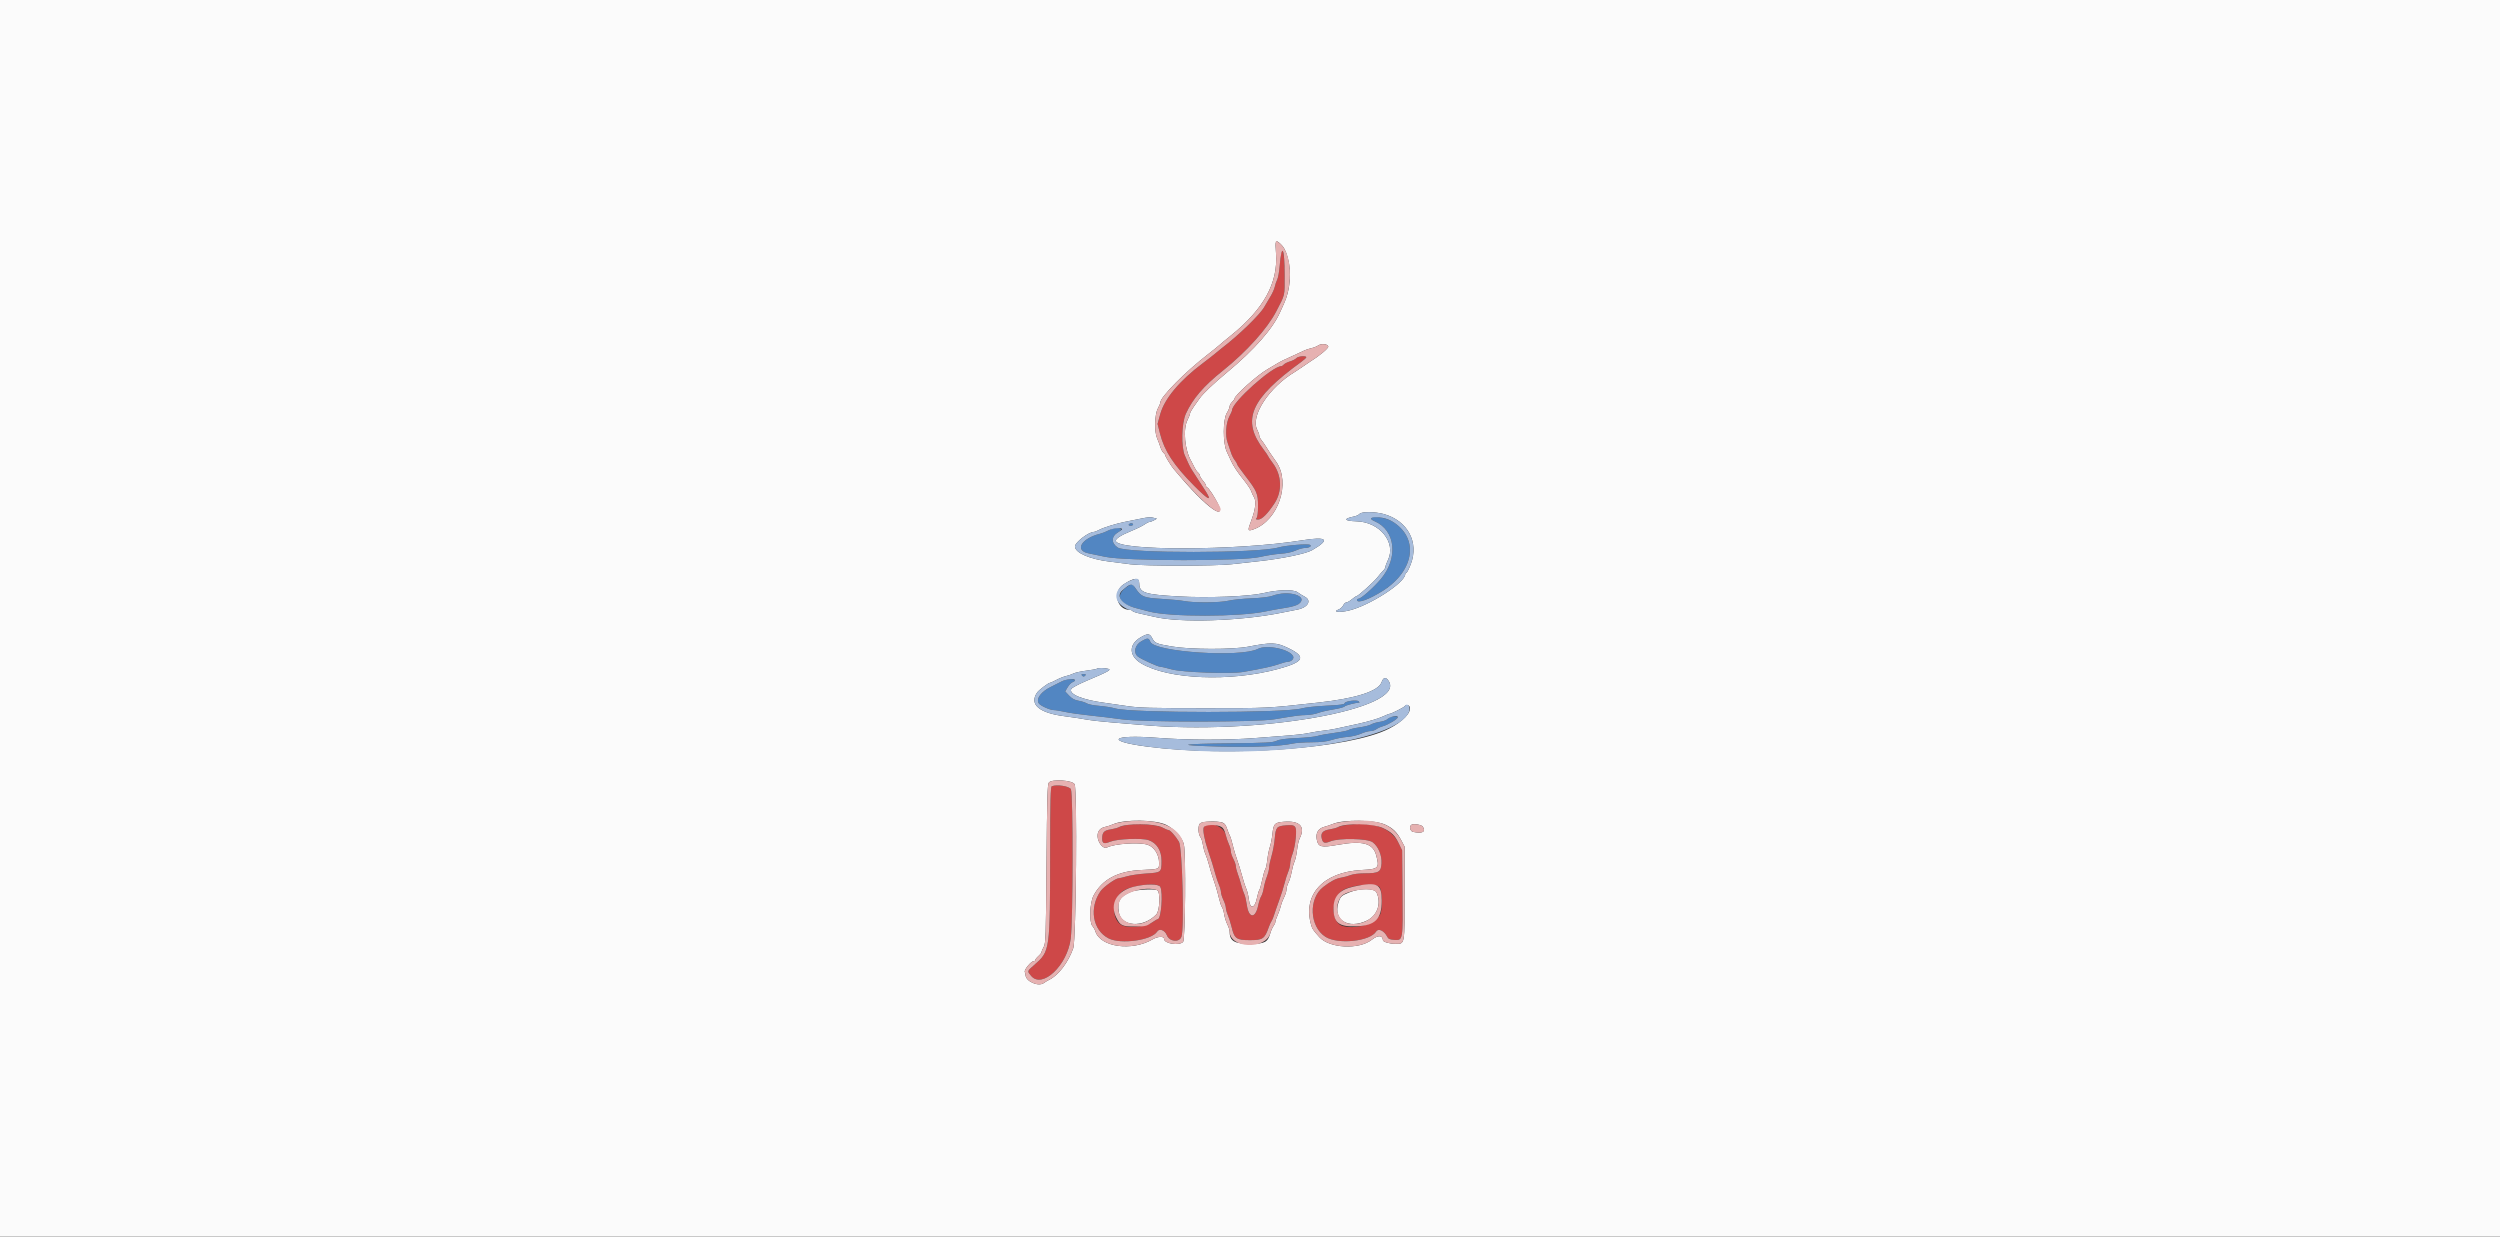<svg id="svg" version="1.1" xmlns="http://www.w3.org/2000/svg" xmlns:xlink="http://www.w3.org/1999/xlink" width="400" height="197.849" viewBox="0, 0, 400,197.849"><rect x="0" y="0" width="400" height="197.849" fill="#333333" stroke="none"/><g id="svgg"><path id="path0" d="M0.000 98.961 L 0.000 197.922 200.000 197.922 L 400.000 197.922 400.000 98.961 L 400.000 0.000 200.000 0.000 L 0.000 0.000 0.000 98.961 M206.027 41.175 C 206.693 43.445,206.456 46.395,205.430 48.590 C 205.227 49.025,204.964 49.604,204.846 49.876 C 203.681 52.558,200.722 55.929,196.331 59.574 C 194.078 61.445,192.501 62.948,191.911 63.786 C 191.740 64.028,191.331 64.607,191.001 65.074 C 190.671 65.540,190.401 66.034,190.401 66.170 C 190.401 66.306,190.223 66.767,190.005 67.194 C 189.245 68.685,189.560 72.056,190.626 73.825 C 190.724 73.988,190.931 74.396,191.086 74.731 C 191.241 75.066,191.506 75.456,191.676 75.597 C 191.845 75.737,191.984 75.961,191.984 76.094 C 191.984 76.227,192.207 76.595,192.479 76.911 C 192.751 77.228,192.973 77.598,192.974 77.734 C 192.974 77.870,193.048 77.981,193.138 77.981 C 193.229 77.981,193.573 78.404,193.904 78.921 C 197.077 83.887,193.955 82.264,188.862 76.299 C 188.397 75.755,187.908 75.179,187.774 75.019 C 187.366 74.532,186.442 73.030,186.442 72.853 C 186.442 72.761,186.313 72.579,186.156 72.448 C 185.998 72.317,185.768 71.883,185.644 71.483 C 185.520 71.084,185.290 70.470,185.132 70.119 C 184.674 69.100,184.738 66.329,185.242 65.390 C 185.467 64.971,185.651 64.523,185.651 64.395 C 185.651 63.522,189.721 59.418,193.370 56.612 C 194.077 56.068,194.834 55.458,195.052 55.257 C 195.270 55.055,196.116 54.353,196.932 53.696 C 202.213 49.447,204.514 45.253,204.159 40.529 C 203.999 38.417,204.074 38.274,204.921 39.061 C 205.421 39.526,205.700 40.060,206.027 41.175 M212.527 55.443 C 212.579 55.720,211.097 56.951,209.579 57.892 C 209.404 58.001,208.878 58.357,208.412 58.684 C 207.945 59.010,207.405 59.371,207.212 59.486 C 203.042 61.955,200.005 66.621,201.163 68.778 C 201.338 69.104,201.483 69.514,201.483 69.688 C 201.484 69.862,201.640 70.189,201.831 70.415 C 202.021 70.642,202.355 71.120,202.573 71.478 C 202.983 72.151,203.123 72.361,204.208 73.915 C 206.547 77.268,204.538 83.257,200.595 84.683 C 199.605 85.041,199.576 84.938,200.202 83.285 C 200.881 81.490,201.033 80.169,200.632 79.535 C 200.470 79.279,200.272 78.849,200.191 78.580 C 200.110 78.310,199.576 77.509,199.004 76.799 C 197.952 75.492,197.316 74.529,196.911 73.627 C 196.789 73.355,196.502 72.731,196.272 72.241 C 195.642 70.896,195.654 67.113,196.291 66.083 C 196.535 65.689,196.734 65.221,196.734 65.043 C 196.734 64.866,196.912 64.542,197.130 64.325 C 197.348 64.107,197.527 63.862,197.529 63.780 C 197.539 63.265,201.184 60.010,202.778 59.093 C 203.101 58.907,203.721 58.541,204.156 58.278 C 205.017 57.759,205.379 57.580,207.026 56.852 C 207.625 56.588,208.337 56.256,208.610 56.115 C 208.882 55.975,209.416 55.793,209.797 55.713 C 210.178 55.632,210.668 55.440,210.886 55.287 C 211.404 54.922,212.447 55.022,212.527 55.443 M221.444 82.257 C 225.232 83.333,227.067 86.754,225.731 90.250 C 225.439 91.013,225.119 91.638,225.020 91.638 C 224.920 91.638,224.839 91.738,224.839 91.861 C 224.839 93.219,219.132 96.901,215.802 97.691 C 214.303 98.047,213.125 97.918,214.184 97.514 C 214.474 97.404,214.806 97.105,214.922 96.851 C 215.038 96.596,215.261 96.388,215.418 96.388 C 215.576 96.388,215.969 96.165,216.292 95.893 C 216.616 95.621,216.943 95.398,217.020 95.398 C 217.279 95.398,219.809 93.127,220.396 92.367 C 220.717 91.952,221.136 91.464,221.326 91.284 C 221.517 91.104,221.672 90.838,221.672 90.694 C 221.672 90.549,221.851 90.062,222.068 89.612 C 223.420 86.813,220.772 83.520,217.082 83.413 C 215.036 83.353,214.845 82.999,216.661 82.634 C 217.008 82.565,217.397 82.380,217.527 82.224 C 217.851 81.833,220.015 81.852,221.444 82.257 M184.636 82.862 L 185.106 82.988 184.636 83.249 C 184.378 83.392,184.051 83.512,183.911 83.516 C 183.770 83.520,183.414 83.700,183.119 83.917 C 182.824 84.134,181.846 84.612,180.945 84.980 C 179.384 85.617,178.525 86.163,178.525 86.518 C 178.525 88.172,197.963 88.131,208.313 86.455 C 212.382 85.796,212.909 86.315,209.917 88.037 C 208.957 88.589,205.135 89.386,201.583 89.775 C 200.168 89.930,198.120 90.158,197.031 90.282 C 194.478 90.573,183.095 90.578,180.901 90.290 C 179.975 90.169,178.461 89.975,177.536 89.860 C 174.321 89.459,171.994 88.438,171.994 87.428 C 171.994 86.785,174.178 85.110,175.023 85.105 C 175.153 85.104,175.527 84.959,175.854 84.781 C 176.538 84.409,178.572 83.777,180.010 83.490 C 180.554 83.382,181.578 83.175,182.286 83.031 C 183.841 82.716,184.035 82.702,184.636 82.862 M182.283 93.383 C 182.293 94.835,183.166 95.122,188.517 95.425 C 193.280 95.696,199.932 95.436,202.177 94.892 C 204.388 94.356,206.960 94.285,207.580 94.743 C 207.874 94.961,208.404 95.289,208.758 95.472 C 209.923 96.074,209.270 97.212,207.572 97.537 C 207.000 97.647,205.863 97.873,205.047 98.039 C 198.458 99.379,188.794 99.687,184.685 98.688 C 184.073 98.539,183.062 98.311,182.438 98.181 C 181.814 98.051,181.252 97.861,181.189 97.760 C 181.126 97.658,180.920 97.575,180.730 97.575 C 178.689 97.575,177.991 94.681,179.750 93.517 C 181.476 92.375,182.276 92.333,182.283 93.383 M184.374 102.146 C 184.769 102.910,185.018 103.012,187.531 103.440 C 190.445 103.935,197.211 103.951,199.708 103.468 C 203.450 102.744,204.193 102.768,206.086 103.676 C 209.044 105.095,208.678 105.897,204.559 107.022 C 196.849 109.128,186.865 108.719,182.563 106.120 C 180.599 104.934,180.572 103.089,182.504 101.973 C 183.664 101.303,183.952 101.330,184.374 102.146 M177.321 107.011 C 177.882 107.161,177.379 107.437,173.722 108.985 C 172.550 109.481,171.507 110.044,171.404 110.235 C 170.967 111.051,173.143 111.965,176.645 112.436 C 177.407 112.539,179.055 112.777,180.307 112.966 C 182.241 113.259,184.097 113.310,192.677 113.310 C 203.046 113.310,202.588 113.333,210.886 112.417 C 216.957 111.747,220.527 110.604,221.048 109.164 C 221.346 108.339,221.734 108.267,222.184 108.955 C 225.143 113.469,200.950 117.730,182.385 115.964 C 181.296 115.860,179.248 115.688,177.833 115.582 C 176.418 115.475,174.547 115.260,173.676 115.104 C 172.806 114.948,171.326 114.724,170.389 114.606 C 166.240 114.084,164.625 112.695,165.951 110.788 C 166.215 110.408,167.746 109.253,167.986 109.253 C 168.069 109.253,168.538 109.041,169.027 108.782 C 169.516 108.524,170.206 108.249,170.561 108.172 C 170.916 108.096,171.450 107.912,171.749 107.763 C 172.047 107.615,172.988 107.407,173.841 107.302 C 174.693 107.196,175.443 107.058,175.506 106.994 C 175.660 106.840,176.720 106.850,177.321 107.011 M225.546 113.078 C 225.885 113.961,224.490 115.441,222.234 116.592 C 215.992 119.777,196.734 121.192,183.442 119.442 C 176.702 118.555,177.927 117.486,185.046 118.043 C 190.070 118.437,196.375 118.448,201.027 118.073 C 202.966 117.916,205.398 117.729,206.432 117.657 C 207.467 117.585,208.847 117.410,209.500 117.267 C 210.153 117.125,211.222 116.952,211.875 116.884 C 212.927 116.774,213.828 116.596,217.318 115.808 C 219.095 115.408,220.601 114.954,221.389 114.581 C 221.831 114.372,222.268 114.201,222.358 114.201 C 222.619 114.201,224.637 113.180,224.756 112.988 C 224.919 112.724,225.433 112.783,225.546 113.078 M171.940 125.482 C 172.382 126.345,172.183 150.403,171.723 151.707 C 170.922 153.979,169.379 156.014,167.895 156.757 C 167.591 156.909,167.209 157.137,167.046 157.264 C 166.170 157.943,164.077 157.025,164.077 155.962 C 164.077 155.871,164.027 155.666,163.965 155.505 C 163.835 155.165,164.973 153.785,165.384 153.785 C 165.536 153.785,165.661 153.696,165.661 153.586 C 165.661 153.476,165.883 153.193,166.155 152.957 C 166.428 152.720,166.651 152.431,166.651 152.315 C 166.652 152.198,166.808 151.836,166.998 151.509 C 167.313 150.966,167.351 149.826,167.442 138.229 C 167.524 127.745,167.589 125.485,167.818 125.209 C 168.313 124.613,171.607 124.832,171.940 125.482 M186.633 131.995 C 187.919 132.649,189.178 134.055,189.423 135.113 C 189.764 136.582,189.654 150.348,189.298 150.703 C 188.635 151.367,186.244 150.982,186.244 150.212 C 186.244 149.766,185.257 149.809,184.429 150.292 C 181.067 152.253,176.028 151.539,175.252 148.992 C 175.176 148.744,174.969 148.375,174.791 148.173 C 174.242 147.549,174.359 144.434,174.974 143.280 C 176.357 140.688,178.863 139.361,182.682 139.198 C 185.478 139.078,185.453 139.089,185.453 138.072 C 185.453 136.745,184.677 135.513,183.623 135.163 C 182.256 134.710,178.313 134.980,177.089 135.610 C 176.607 135.859,175.821 135.043,175.647 134.113 C 175.472 133.184,175.912 132.489,176.787 132.313 C 177.144 132.241,177.746 132.042,178.124 131.870 C 179.905 131.061,184.942 131.134,186.633 131.995 M221.617 131.936 C 222.888 132.526,223.504 133.127,224.202 134.453 L 224.740 135.477 224.740 142.919 C 224.740 151.355,224.803 151.014,223.241 151.014 C 222.348 151.014,221.285 150.703,221.270 150.438 C 221.226 149.619,220.481 149.585,219.495 150.356 C 217.419 151.981,212.705 151.740,211.084 149.926 C 210.071 148.793,209.967 148.639,209.781 147.988 C 208.387 143.128,211.700 139.533,217.879 139.200 C 220.596 139.053,220.744 138.901,220.185 136.828 C 219.667 134.908,218.017 134.463,214.054 135.172 C 211.367 135.653,210.908 135.536,210.678 134.308 C 210.486 133.283,210.921 132.553,211.877 132.297 C 212.311 132.181,212.934 131.970,213.261 131.829 C 214.941 131.103,219.963 131.167,221.617 131.936 M195.547 131.596 C 195.909 131.695,196.121 131.969,196.338 132.618 C 196.502 133.105,196.701 133.603,196.780 133.724 C 196.860 133.845,197.055 134.467,197.214 135.107 C 197.472 136.147,197.670 136.792,198.361 138.842 C 198.472 139.169,198.691 139.926,198.848 140.524 C 199.006 141.123,199.261 141.889,199.414 142.225 C 199.567 142.562,199.750 143.327,199.820 143.925 C 200.007 145.514,200.757 145.393,201.100 143.719 C 201.226 143.105,201.404 142.511,201.494 142.399 C 201.585 142.286,201.795 141.542,201.961 140.744 C 202.128 139.946,202.346 139.192,202.446 139.068 C 202.546 138.944,202.692 138.263,202.771 137.556 C 202.849 136.848,203.036 135.913,203.185 135.477 C 203.335 135.042,203.516 134.129,203.587 133.449 C 203.762 131.770,203.925 131.598,205.455 131.478 C 207.971 131.281,208.898 132.266,207.954 134.131 C 207.799 134.436,207.610 135.265,207.533 135.972 C 207.455 136.680,207.270 137.526,207.121 137.853 C 206.972 138.179,206.763 138.936,206.656 139.535 C 206.550 140.134,206.323 140.891,206.152 141.217 C 205.981 141.544,205.841 142.037,205.840 142.313 C 205.839 142.590,205.666 143.155,205.454 143.570 C 205.243 143.984,205.010 144.604,204.937 144.948 C 204.864 145.291,204.636 145.945,204.431 146.402 C 204.225 146.858,204.057 147.354,204.057 147.502 C 204.057 147.650,203.925 147.945,203.764 148.156 C 203.602 148.367,203.373 148.885,203.255 149.305 C 202.847 150.759,202.377 151.014,200.117 151.014 C 197.455 151.014,196.734 150.585,196.734 148.998 C 196.734 148.792,196.569 148.293,196.366 147.889 C 196.164 147.485,195.937 146.759,195.863 146.274 C 195.788 145.790,195.631 145.277,195.513 145.136 C 195.396 144.994,195.184 144.366,195.042 143.740 C 194.901 143.115,194.635 142.157,194.452 141.613 C 194.269 141.069,194.030 140.356,193.920 140.030 C 193.809 139.703,193.590 138.946,193.433 138.347 C 193.275 137.749,193.022 136.986,192.870 136.652 C 192.718 136.319,192.534 135.651,192.460 135.168 C 192.386 134.685,192.234 134.174,192.122 134.032 C 191.660 133.448,191.621 132.014,192.058 131.707 C 192.488 131.406,194.612 131.338,195.547 131.596 M227.645 132.254 C 228.193 133.097,227.573 133.429,226.076 133.095 C 225.584 132.985,225.438 132.132,225.878 131.938 C 226.275 131.763,227.464 131.976,227.645 132.254 M181.000 142.675 C 179.200 143.420,178.740 144.168,179.003 145.921 C 179.356 148.278,182.907 148.510,185.007 146.314 C 185.582 145.713,185.687 142.636,185.140 142.426 C 184.508 142.184,181.790 142.347,181.000 142.675 M215.851 142.796 C 214.575 143.321,214.456 143.439,214.125 144.513 C 213.293 147.215,215.731 148.706,218.687 147.303 C 220.369 146.505,221.050 144.554,220.255 142.810 C 219.927 142.089,217.589 142.082,215.851 142.796 " stroke="none" fill="#fbfbfb" fill-rule="evenodd"></path><path id="path1" d="M219.416 82.898 C 219.337 83.025,219.552 83.231,219.933 83.395 C 223.292 84.839,223.775 89.255,220.943 92.638 C 219.797 94.006,217.772 95.794,217.368 95.794 C 217.232 95.794,217.120 95.883,217.120 95.992 C 217.120 96.615,219.062 95.924,221.271 94.517 C 226.398 91.249,227.073 85.966,222.690 83.394 C 221.740 82.836,219.649 82.520,219.416 82.898 M180.604 83.919 C 180.536 84.028,180.665 84.117,180.889 84.117 C 181.113 84.117,181.296 84.028,181.296 83.919 C 181.296 83.810,181.168 83.721,181.011 83.721 C 180.854 83.721,180.671 83.810,180.604 83.919 M177.335 84.878 C 176.956 85.079,176.378 85.309,176.051 85.389 C 172.991 86.138,171.855 88.110,174.230 88.549 C 174.470 88.593,175.646 88.839,176.843 89.094 C 180.063 89.782,198.703 89.801,201.583 89.119 C 202.563 88.887,204.043 88.654,204.871 88.601 C 205.796 88.543,206.729 88.346,207.285 88.093 C 207.784 87.865,208.442 87.678,208.747 87.676 C 209.461 87.672,209.940 87.395,209.598 87.184 C 209.249 86.968,205.719 87.257,204.532 87.598 C 201.230 88.547,180.286 88.558,178.842 87.612 C 177.750 86.896,177.784 85.793,178.918 85.148 C 180.130 84.458,178.615 84.200,177.335 84.878 M180.505 93.764 C 178.357 95.168,178.864 96.562,181.791 97.307 C 182.335 97.445,183.271 97.690,183.869 97.850 C 187.152 98.731,198.330 98.719,202.474 97.831 C 203.290 97.656,204.706 97.401,205.620 97.264 C 206.611 97.116,207.484 96.865,207.785 96.641 C 209.480 95.375,206.176 94.350,203.567 95.333 C 203.093 95.511,201.755 95.671,200.202 95.736 C 198.785 95.794,197.139 95.965,196.544 96.115 C 195.294 96.431,191.012 96.465,189.510 96.171 C 188.966 96.064,187.339 95.907,185.895 95.823 C 183.003 95.653,182.617 95.502,181.730 94.193 C 181.175 93.374,181.128 93.357,180.505 93.764 M182.631 102.594 C 181.580 103.193,181.292 104.430,182.058 105.048 C 182.554 105.447,185.258 106.680,185.639 106.680 C 185.824 106.680,186.636 106.868,187.445 107.097 C 189.138 107.577,196.908 107.859,198.911 107.512 C 201.881 106.999,203.660 106.611,204.619 106.267 C 205.200 106.059,205.829 105.888,206.016 105.888 C 206.564 105.888,207.063 105.423,206.919 105.048 C 206.477 103.897,202.695 103.081,201.254 103.827 C 198.534 105.233,184.733 104.328,184.058 102.698 C 183.783 102.034,183.633 102.023,182.631 102.594 M173.142 108.105 C 173.327 108.290,173.432 108.290,173.617 108.105 C 173.802 107.920,173.749 107.867,173.380 107.867 C 173.010 107.867,172.957 107.920,173.142 108.105 M169.817 109.053 C 169.436 109.260,168.723 109.620,168.234 109.853 C 166.594 110.633,165.717 111.797,166.208 112.541 C 166.452 112.913,167.987 113.607,168.572 113.611 C 168.876 113.614,169.703 113.748,170.411 113.909 C 171.118 114.071,172.944 114.331,174.468 114.487 C 175.992 114.644,178.263 114.918,179.515 115.097 C 182.805 115.567,201.057 115.566,203.859 115.095 C 207.397 114.502,207.918 114.432,209.005 114.407 C 209.604 114.393,210.450 114.245,210.886 114.078 C 211.321 113.912,212.424 113.656,213.337 113.511 C 214.250 113.365,215.056 113.150,215.129 113.033 C 215.232 112.865,216.944 112.420,217.484 112.420 C 217.545 112.420,217.501 112.326,217.387 112.211 C 217.098 111.922,215.141 112.195,215.141 112.523 C 215.141 112.708,214.374 112.810,212.222 112.911 C 210.616 112.986,208.857 113.177,208.313 113.336 C 205.668 114.107,181.050 114.114,178.427 113.345 C 177.882 113.185,176.731 113.001,175.868 112.935 C 175.004 112.869,174.112 112.692,173.884 112.543 C 173.656 112.394,173.071 112.204,172.584 112.122 C 171.949 112.015,171.517 111.782,171.063 111.301 L 170.429 110.630 170.830 109.950 C 171.051 109.576,171.403 109.216,171.613 109.149 C 172.253 108.946,172.038 108.659,171.252 108.668 C 170.844 108.673,170.198 108.846,169.817 109.053 M222.468 114.743 C 222.306 114.806,222.060 114.972,221.921 115.112 C 221.782 115.251,221.246 115.428,220.730 115.505 C 220.214 115.582,219.611 115.763,219.390 115.907 C 219.168 116.051,218.329 116.263,217.525 116.377 C 216.720 116.491,215.952 116.675,215.818 116.787 C 215.684 116.898,214.653 117.110,213.527 117.257 C 212.401 117.404,211.168 117.627,210.787 117.752 C 210.406 117.877,208.936 118.029,207.521 118.090 C 205.721 118.167,204.740 118.299,204.255 118.530 C 203.662 118.812,202.613 118.870,196.936 118.929 C 188.669 119.015,187.783 119.250,194.989 119.445 C 200.406 119.591,204.884 119.412,206.828 118.972 C 207.318 118.861,208.679 118.766,209.853 118.762 C 211.391 118.756,212.303 118.649,213.119 118.380 C 213.741 118.176,214.830 117.965,215.539 117.912 C 216.247 117.860,217.245 117.627,217.755 117.394 C 218.265 117.162,218.937 116.972,219.249 116.972 C 219.560 116.972,219.988 116.840,220.200 116.678 C 220.411 116.517,220.913 116.292,221.316 116.178 C 222.115 115.954,223.652 115.020,223.652 114.759 C 223.652 114.577,222.917 114.567,222.468 114.743 " stroke="none" fill="#5286c2" fill-rule="evenodd"></path><path id="path2" d="M204.973 40.577 C 204.916 40.847,204.810 41.781,204.739 42.652 C 204.667 43.523,204.496 44.458,204.357 44.730 C 204.218 45.002,204.040 45.527,203.961 45.895 C 203.881 46.264,203.562 46.977,203.250 47.479 C 202.939 47.981,202.512 48.706,202.301 49.090 C 201.621 50.327,198.141 53.698,195.400 55.775 C 195.156 55.960,194.738 56.303,194.470 56.538 C 194.202 56.773,193.289 57.485,192.442 58.121 C 188.733 60.905,186.312 63.804,185.636 66.271 L 185.210 67.823 185.607 69.389 C 186.305 72.146,187.778 74.402,191.023 77.684 C 193.502 80.192,194.095 80.368,192.624 78.158 C 192.436 77.874,191.969 77.157,191.588 76.563 C 191.207 75.970,190.784 75.311,190.647 75.100 C 190.510 74.888,190.299 74.493,190.179 74.221 C 190.058 73.949,189.792 73.360,189.587 72.913 C 188.961 71.549,189.048 67.703,189.739 66.193 C 190.842 63.783,192.553 61.790,195.645 59.315 C 199.470 56.253,202.787 52.565,204.222 49.777 C 205.649 47.005,205.542 47.470,205.542 44.038 C 205.542 40.956,205.259 39.233,204.973 40.577 M207.423 57.297 C 207.288 57.460,206.830 57.697,206.407 57.824 C 205.983 57.951,205.537 58.174,205.416 58.320 C 205.295 58.466,205.113 58.585,205.010 58.585 C 203.575 58.585,197.130 64.351,197.130 65.635 C 197.130 65.734,196.946 66.159,196.721 66.579 C 196.144 67.654,196.004 69.708,196.429 70.856 C 196.610 71.346,196.852 72.057,196.966 72.436 C 197.081 72.816,197.343 73.340,197.548 73.601 C 197.754 73.862,197.922 74.155,197.922 74.252 C 197.922 74.348,198.491 75.164,199.187 76.066 C 201.111 78.559,201.286 78.967,201.286 80.957 C 201.286 82.012,201.197 82.742,201.049 82.890 C 200.864 83.074,200.925 83.127,201.323 83.127 C 201.904 83.127,202.846 82.183,203.933 80.511 C 205.188 78.581,205.082 76.045,203.666 74.128 C 203.228 73.535,202.870 73.002,202.870 72.944 C 202.870 72.886,202.578 72.456,202.221 71.989 C 198.575 67.212,200.000 63.856,208.203 57.904 C 208.644 57.583,209.005 57.249,209.005 57.161 C 209.005 56.878,207.677 56.992,207.423 57.297 M168.283 125.807 C 168.090 125.888,168.033 128.153,168.024 136.137 C 168.006 152.273,168.021 152.166,165.471 154.402 C 164.312 155.418,164.328 155.363,164.985 156.145 C 166.761 158.255,170.785 154.458,171.318 150.169 C 171.697 147.119,171.718 127.018,171.343 126.274 C 171.096 125.785,169.072 125.476,168.283 125.807 M180.406 131.986 C 179.861 132.064,179.238 132.227,179.020 132.348 C 178.803 132.469,178.199 132.632,177.679 132.710 C 176.639 132.866,176.348 133.188,176.348 134.184 C 176.348 134.960,176.664 135.079,177.639 134.671 C 178.715 134.222,182.701 134.057,183.761 134.419 C 185.076 134.867,185.849 136.091,185.846 137.719 C 185.841 139.586,185.819 139.605,183.433 139.757 C 182.312 139.829,180.908 140.031,180.313 140.206 C 179.718 140.381,179.118 140.524,178.981 140.524 C 178.522 140.524,176.586 141.892,176.121 142.544 C 174.209 145.230,174.807 148.840,177.381 150.145 C 179.338 151.138,184.286 150.442,185.144 149.054 C 185.491 148.493,186.376 148.822,186.693 149.629 C 187.103 150.673,188.665 150.847,189.030 149.888 C 189.507 148.631,189.169 135.569,188.636 134.686 C 188.049 133.713,187.233 132.806,186.947 132.806 C 186.829 132.806,186.393 132.623,185.977 132.400 C 185.134 131.948,182.197 131.730,180.406 131.986 M215.537 131.986 C 214.938 132.063,214.270 132.225,214.052 132.347 C 213.835 132.469,213.231 132.632,212.711 132.710 C 211.644 132.870,211.266 133.314,211.478 134.158 C 211.666 134.904,211.936 134.996,212.851 134.621 C 214.230 134.057,218.809 134.146,219.619 134.754 C 220.536 135.442,221.116 136.827,221.041 138.147 C 220.963 139.517,220.612 139.726,218.381 139.730 C 217.468 139.732,216.484 139.852,216.105 140.008 C 215.738 140.159,215.049 140.346,214.574 140.425 C 213.745 140.561,212.904 141.002,211.715 141.924 C 209.326 143.777,209.523 148.253,212.064 149.885 C 214.049 151.160,219.206 150.624,220.185 149.040 C 220.541 148.464,221.479 148.915,221.966 149.897 C 222.129 150.226,222.389 150.335,223.113 150.382 C 224.475 150.470,224.473 150.484,224.402 142.713 L 224.341 136.071 223.820 134.983 C 222.609 132.454,219.810 131.442,215.537 131.986 M192.607 132.360 C 192.412 132.728,192.704 134.359,193.254 135.972 C 193.774 137.499,194.179 138.804,194.452 139.832 C 194.596 140.376,194.857 141.153,195.031 141.557 C 195.206 141.962,195.352 142.496,195.356 142.745 C 195.359 142.993,195.534 143.553,195.745 143.988 C 195.955 144.424,196.130 144.983,196.134 145.231 C 196.138 145.480,196.283 146.014,196.458 146.419 C 196.632 146.824,196.903 147.688,197.060 148.339 C 197.506 150.193,197.827 150.421,199.997 150.421 C 202.036 150.421,202.344 150.212,202.983 148.402 C 203.141 147.952,203.350 147.488,203.446 147.370 C 203.542 147.252,203.715 146.843,203.830 146.462 C 203.945 146.081,204.316 145.012,204.654 144.087 C 204.993 143.162,205.387 141.915,205.531 141.316 C 205.674 140.717,205.936 139.896,206.112 139.492 C 206.288 139.087,206.432 138.489,206.432 138.163 C 206.432 137.837,206.600 137.144,206.805 136.623 C 207.009 136.102,207.240 134.958,207.317 134.081 C 207.489 132.115,207.341 131.922,205.751 132.054 C 204.268 132.177,204.112 132.360,203.961 134.153 C 203.891 134.990,203.661 136.247,203.450 136.946 C 203.240 137.644,203.068 138.465,203.068 138.769 C 203.068 139.073,202.902 139.749,202.700 140.270 C 202.498 140.791,202.271 141.618,202.195 142.108 C 202.120 142.598,201.939 143.180,201.794 143.402 C 201.649 143.624,201.427 144.302,201.301 144.908 C 200.862 147.022,199.799 146.954,199.493 144.793 C 199.389 144.061,199.204 143.275,199.082 143.046 C 198.959 142.817,198.745 142.178,198.605 141.627 C 198.465 141.075,198.213 140.267,198.046 139.832 C 197.878 139.396,197.737 138.839,197.733 138.594 C 197.728 138.349,197.546 137.816,197.328 137.409 C 197.110 137.003,196.932 136.460,196.932 136.203 C 196.932 135.946,196.795 135.446,196.628 135.094 C 196.460 134.741,196.215 134.017,196.083 133.485 C 195.742 132.108,193.179 131.278,192.607 132.360 M185.644 141.897 C 186.118 142.783,185.794 147.056,185.253 147.056 C 185.178 147.056,184.725 147.321,184.246 147.646 C 183.308 148.282,180.405 148.522,179.502 148.038 C 177.816 147.136,177.866 143.912,179.585 142.618 C 180.890 141.636,185.228 141.120,185.644 141.897 M220.683 141.910 C 221.208 142.435,221.264 145.597,220.763 146.432 C 219.907 147.857,217.018 148.708,214.867 148.168 C 212.959 147.689,212.860 143.846,214.721 142.521 C 215.982 141.623,219.986 141.213,220.683 141.910 " stroke="none" fill="#ce4848" fill-rule="evenodd"></path><path id="path3" d="M217.527 82.224 C 217.397 82.380,217.008 82.565,216.661 82.634 C 214.845 82.999,215.036 83.353,217.082 83.413 C 220.772 83.520,223.420 86.813,222.068 89.612 C 221.851 90.062,221.672 90.549,221.672 90.694 C 221.672 90.838,221.517 91.104,221.326 91.284 C 221.136 91.464,220.717 91.952,220.396 92.367 C 219.809 93.127,217.279 95.398,217.020 95.398 C 216.943 95.398,216.616 95.621,216.292 95.893 C 215.969 96.165,215.576 96.388,215.418 96.388 C 215.261 96.388,215.038 96.596,214.922 96.851 C 214.806 97.105,214.474 97.404,214.184 97.514 C 213.125 97.918,214.303 98.047,215.802 97.691 C 219.132 96.901,224.839 93.219,224.839 91.861 C 224.839 91.738,224.920 91.638,225.020 91.638 C 225.119 91.638,225.439 91.013,225.731 90.250 C 227.067 86.754,225.232 83.333,221.444 82.257 C 220.015 81.852,217.851 81.833,217.527 82.224 M182.286 83.031 C 181.578 83.175,180.554 83.382,180.010 83.490 C 178.572 83.777,176.538 84.409,175.854 84.781 C 175.527 84.959,175.153 85.104,175.023 85.105 C 174.178 85.110,171.994 86.785,171.994 87.428 C 171.994 88.438,174.321 89.459,177.536 89.860 C 178.461 89.975,179.975 90.169,180.901 90.290 C 183.095 90.578,194.478 90.573,197.031 90.282 C 198.120 90.158,200.168 89.930,201.583 89.775 C 205.135 89.386,208.957 88.589,209.917 88.037 C 212.909 86.315,212.382 85.796,208.313 86.455 C 197.963 88.131,178.525 88.172,178.525 86.518 C 178.525 86.163,179.384 85.617,180.945 84.980 C 181.846 84.612,182.824 84.134,183.119 83.917 C 183.414 83.700,183.770 83.520,183.911 83.516 C 184.051 83.512,184.378 83.392,184.636 83.249 L 185.106 82.988 184.636 82.862 C 184.035 82.702,183.841 82.716,182.286 83.031 M222.690 83.394 C 227.073 85.966,226.398 91.249,221.271 94.517 C 219.062 95.924,217.120 96.615,217.120 95.992 C 217.120 95.883,217.232 95.794,217.368 95.794 C 217.772 95.794,219.797 94.006,220.943 92.638 C 223.775 89.255,223.292 84.839,219.933 83.395 C 218.953 82.974,219.339 82.662,220.689 82.785 C 221.403 82.849,222.150 83.077,222.690 83.394 M181.296 83.919 C 181.296 84.028,181.113 84.117,180.889 84.117 C 180.665 84.117,180.536 84.028,180.604 83.919 C 180.671 83.810,180.854 83.721,181.011 83.721 C 181.168 83.721,181.296 83.810,181.296 83.919 M179.514 84.661 C 179.513 84.743,179.245 84.962,178.918 85.148 C 177.784 85.793,177.750 86.896,178.842 87.612 C 180.286 88.558,201.230 88.547,204.532 87.598 C 205.719 87.257,209.249 86.968,209.598 87.184 C 209.940 87.395,209.461 87.672,208.747 87.676 C 208.442 87.678,207.784 87.865,207.285 88.093 C 206.729 88.346,205.796 88.543,204.871 88.601 C 204.043 88.654,202.563 88.887,201.583 89.119 C 198.703 89.801,180.063 89.782,176.843 89.094 C 175.646 88.839,174.470 88.593,174.230 88.549 C 171.855 88.110,172.991 86.138,176.051 85.389 C 176.378 85.309,176.956 85.079,177.335 84.878 C 178.012 84.519,179.516 84.369,179.514 84.661 M181.271 92.735 C 178.576 93.677,177.784 95.663,179.576 96.981 C 180.021 97.308,180.540 97.575,180.730 97.575 C 180.920 97.575,181.126 97.658,181.189 97.760 C 181.252 97.861,181.814 98.051,182.438 98.181 C 183.062 98.311,184.073 98.539,184.685 98.688 C 188.794 99.687,198.458 99.379,205.047 98.039 C 205.863 97.873,207.000 97.647,207.572 97.537 C 209.270 97.212,209.923 96.074,208.758 95.472 C 208.404 95.289,207.874 94.961,207.580 94.743 C 206.960 94.285,204.388 94.356,202.177 94.892 C 199.932 95.436,193.280 95.696,188.517 95.425 C 183.166 95.122,182.293 94.835,182.283 93.383 C 182.278 92.592,182.067 92.456,181.271 92.735 M181.730 94.193 C 182.617 95.502,183.003 95.653,185.895 95.823 C 187.339 95.907,188.966 96.064,189.510 96.171 C 191.012 96.465,195.294 96.431,196.544 96.115 C 197.139 95.965,198.785 95.794,200.202 95.736 C 201.755 95.671,203.093 95.511,203.567 95.333 C 206.176 94.350,209.480 95.375,207.785 96.641 C 207.484 96.865,206.611 97.116,205.620 97.264 C 204.706 97.401,203.290 97.656,202.474 97.831 C 198.330 98.719,187.152 98.731,183.869 97.850 C 183.271 97.690,182.335 97.445,181.791 97.307 C 179.534 96.733,178.500 95.420,179.565 94.481 C 180.895 93.307,181.110 93.279,181.730 94.193 M182.504 101.973 C 180.572 103.089,180.599 104.934,182.563 106.120 C 186.865 108.719,196.849 109.128,204.559 107.022 C 208.678 105.897,209.044 105.095,206.086 103.676 C 204.193 102.768,203.450 102.744,199.708 103.468 C 197.211 103.951,190.445 103.935,187.531 103.440 C 185.018 103.012,184.769 102.910,184.374 102.146 C 183.952 101.330,183.664 101.303,182.504 101.973 M184.058 102.698 C 184.733 104.328,198.534 105.233,201.254 103.827 C 202.695 103.081,206.477 103.897,206.919 105.048 C 207.063 105.423,206.564 105.888,206.016 105.888 C 205.829 105.888,205.200 106.059,204.619 106.267 C 203.660 106.611,201.881 106.999,198.911 107.512 C 196.908 107.859,189.138 107.577,187.445 107.097 C 186.636 106.868,185.824 106.680,185.639 106.680 C 185.258 106.680,182.554 105.447,182.058 105.048 C 181.292 104.430,181.580 103.193,182.631 102.594 C 183.633 102.023,183.783 102.034,184.058 102.698 M175.506 106.994 C 175.443 107.058,174.693 107.196,173.841 107.302 C 172.988 107.407,172.047 107.615,171.749 107.763 C 171.450 107.912,170.916 108.096,170.561 108.172 C 170.206 108.249,169.516 108.524,169.027 108.782 C 168.538 109.041,168.069 109.253,167.986 109.253 C 167.746 109.253,166.215 110.408,165.951 110.788 C 164.625 112.695,166.240 114.084,170.389 114.606 C 171.326 114.724,172.806 114.948,173.676 115.104 C 174.547 115.260,176.418 115.475,177.833 115.582 C 179.248 115.688,181.296 115.860,182.385 115.964 C 200.950 117.730,225.143 113.469,222.184 108.955 C 221.734 108.267,221.346 108.339,221.048 109.164 C 220.527 110.604,216.957 111.747,210.886 112.417 C 202.588 113.333,203.046 113.310,192.677 113.310 C 184.097 113.310,182.241 113.259,180.307 112.966 C 179.055 112.777,177.407 112.539,176.645 112.436 C 173.143 111.965,170.967 111.051,171.404 110.235 C 171.507 110.044,172.550 109.481,173.722 108.985 C 177.379 107.437,177.882 107.161,177.321 107.011 C 176.720 106.850,175.660 106.840,175.506 106.994 M173.617 108.105 C 173.432 108.290,173.327 108.290,173.142 108.105 C 172.957 107.920,173.010 107.867,173.380 107.867 C 173.749 107.867,173.802 107.920,173.617 108.105 M171.994 108.844 C 171.994 108.945,171.822 109.083,171.613 109.149 C 171.403 109.216,171.051 109.576,170.830 109.950 L 170.429 110.630 171.063 111.301 C 171.517 111.782,171.949 112.015,172.584 112.122 C 173.071 112.204,173.656 112.394,173.884 112.543 C 174.112 112.692,175.004 112.869,175.868 112.935 C 176.731 113.001,177.882 113.185,178.427 113.345 C 181.050 114.114,205.668 114.107,208.313 113.336 C 208.857 113.177,210.616 112.986,212.222 112.911 C 214.374 112.810,215.141 112.708,215.141 112.523 C 215.141 112.195,217.098 111.922,217.387 112.211 C 217.501 112.326,217.545 112.420,217.484 112.420 C 216.944 112.420,215.232 112.865,215.129 113.033 C 215.056 113.150,214.250 113.365,213.337 113.511 C 212.424 113.656,211.321 113.912,210.886 114.078 C 210.450 114.245,209.604 114.393,209.005 114.407 C 207.918 114.432,207.397 114.502,203.859 115.095 C 201.057 115.566,182.805 115.567,179.515 115.097 C 178.263 114.918,175.992 114.644,174.468 114.487 C 172.944 114.331,171.118 114.071,170.411 113.909 C 169.703 113.748,168.876 113.614,168.572 113.611 C 167.987 113.607,166.452 112.913,166.208 112.541 C 165.717 111.797,166.594 110.633,168.234 109.853 C 168.723 109.620,169.436 109.260,169.817 109.053 C 170.537 108.662,171.994 108.522,171.994 108.844 M224.756 112.988 C 224.637 113.180,222.619 114.201,222.358 114.201 C 222.268 114.201,221.831 114.372,221.389 114.581 C 220.601 114.954,219.095 115.408,217.318 115.808 C 213.828 116.596,212.927 116.774,211.875 116.884 C 211.222 116.952,210.153 117.125,209.500 117.267 C 208.847 117.410,207.467 117.585,206.432 117.657 C 205.398 117.729,202.966 117.916,201.027 118.073 C 196.375 118.448,190.070 118.437,185.046 118.043 C 177.927 117.486,176.702 118.555,183.442 119.442 C 201.251 121.786,223.563 118.822,225.449 113.862 C 225.748 113.074,225.161 112.333,224.756 112.988 M223.652 114.759 C 223.652 115.020,222.115 115.954,221.316 116.178 C 220.913 116.292,220.411 116.517,220.200 116.678 C 219.988 116.840,219.560 116.972,219.249 116.972 C 218.937 116.972,218.265 117.162,217.755 117.394 C 217.245 117.627,216.247 117.860,215.539 117.912 C 214.830 117.965,213.741 118.176,213.119 118.380 C 212.303 118.649,211.391 118.756,209.853 118.762 C 208.679 118.766,207.318 118.861,206.828 118.972 C 204.884 119.412,200.406 119.591,194.989 119.445 C 187.783 119.250,188.669 119.015,196.936 118.929 C 202.613 118.870,203.662 118.812,204.255 118.530 C 204.740 118.299,205.721 118.167,207.521 118.090 C 208.936 118.029,210.406 117.877,210.787 117.752 C 211.168 117.627,212.401 117.404,213.527 117.257 C 214.653 117.110,215.684 116.898,215.818 116.787 C 215.952 116.675,216.720 116.491,217.525 116.377 C 218.329 116.263,219.168 116.051,219.390 115.907 C 219.611 115.763,220.214 115.582,220.730 115.505 C 221.246 115.428,221.782 115.251,221.921 115.112 C 222.378 114.655,223.652 114.396,223.652 114.759 " stroke="none" fill="#a6bcdc" fill-rule="evenodd"></path><path id="path4" d="M204.140 38.621 C 204.079 38.720,204.087 39.579,204.159 40.529 C 204.514 45.253,202.213 49.447,196.932 53.696 C 196.116 54.353,195.270 55.055,195.052 55.257 C 194.834 55.458,194.077 56.068,193.370 56.612 C 189.721 59.418,185.651 63.522,185.651 64.395 C 185.651 64.523,185.467 64.971,185.242 65.390 C 184.738 66.329,184.674 69.100,185.132 70.119 C 185.290 70.470,185.520 71.084,185.644 71.483 C 185.768 71.883,185.998 72.317,186.156 72.448 C 186.313 72.579,186.442 72.761,186.442 72.853 C 186.442 73.030,187.366 74.532,187.774 75.019 C 191.499 79.465,194.690 82.396,195.172 81.815 C 195.391 81.551,195.359 81.372,194.968 80.682 C 194.124 79.189,193.305 77.981,193.138 77.981 C 193.048 77.981,192.974 77.870,192.974 77.734 C 192.973 77.598,192.751 77.228,192.479 76.911 C 192.207 76.595,191.984 76.227,191.984 76.094 C 191.984 75.961,191.845 75.737,191.676 75.597 C 191.506 75.456,191.241 75.066,191.086 74.731 C 190.931 74.396,190.724 73.988,190.626 73.825 C 189.560 72.056,189.245 68.685,190.005 67.194 C 190.223 66.767,190.401 66.306,190.401 66.170 C 190.401 66.034,190.671 65.540,191.001 65.074 C 191.331 64.607,191.740 64.028,191.911 63.786 C 192.501 62.948,194.078 61.445,196.331 59.574 C 200.722 55.929,203.681 52.558,204.846 49.876 C 204.964 49.604,205.227 49.025,205.430 48.590 C 206.902 45.441,206.646 40.666,204.921 39.061 C 204.553 38.719,204.202 38.521,204.140 38.621 M205.542 44.038 C 205.542 47.470,205.649 47.005,204.222 49.777 C 202.787 52.565,199.470 56.253,195.645 59.315 C 192.553 61.790,190.842 63.783,189.739 66.193 C 189.048 67.703,188.961 71.549,189.587 72.913 C 189.792 73.360,190.058 73.949,190.179 74.221 C 190.299 74.493,190.510 74.888,190.647 75.100 C 190.784 75.311,191.207 75.970,191.588 76.563 C 191.969 77.157,192.436 77.874,192.624 78.158 C 194.095 80.368,193.502 80.192,191.023 77.684 C 187.778 74.402,186.305 72.146,185.607 69.389 L 185.210 67.823 185.636 66.271 C 186.312 63.804,188.733 60.905,192.442 58.121 C 193.289 57.485,194.202 56.773,194.470 56.538 C 194.738 56.303,195.156 55.960,195.400 55.775 C 198.141 53.698,201.621 50.327,202.301 49.090 C 202.512 48.706,202.939 47.981,203.250 47.479 C 203.562 46.977,203.881 46.264,203.961 45.895 C 204.040 45.527,204.218 45.002,204.357 44.730 C 204.496 44.458,204.667 43.523,204.739 42.652 C 205.061 38.724,205.542 39.553,205.542 44.038 M210.886 55.287 C 210.668 55.440,210.178 55.632,209.797 55.713 C 209.416 55.793,208.882 55.975,208.610 56.115 C 208.337 56.256,207.625 56.588,207.026 56.852 C 205.379 57.580,205.017 57.759,204.156 58.278 C 203.721 58.541,203.101 58.907,202.778 59.093 C 201.184 60.010,197.539 63.265,197.529 63.780 C 197.527 63.862,197.348 64.107,197.130 64.325 C 196.912 64.542,196.734 64.866,196.734 65.043 C 196.734 65.221,196.535 65.689,196.291 66.083 C 195.654 67.113,195.642 70.896,196.272 72.241 C 196.502 72.731,196.789 73.355,196.911 73.627 C 197.316 74.529,197.952 75.492,199.004 76.799 C 199.576 77.509,200.110 78.310,200.191 78.580 C 200.272 78.849,200.470 79.279,200.632 79.535 C 201.033 80.169,200.881 81.490,200.202 83.285 C 199.576 84.938,199.605 85.041,200.595 84.683 C 204.538 83.257,206.547 77.268,204.208 73.915 C 203.123 72.361,202.983 72.151,202.573 71.478 C 202.355 71.120,202.021 70.642,201.831 70.415 C 201.640 70.189,201.484 69.862,201.483 69.688 C 201.483 69.514,201.338 69.104,201.163 68.778 C 200.005 66.621,203.042 61.955,207.212 59.486 C 207.405 59.371,207.945 59.010,208.412 58.684 C 208.878 58.357,209.404 58.001,209.579 57.892 C 211.097 56.951,212.579 55.720,212.527 55.443 C 212.447 55.022,211.404 54.922,210.886 55.287 M209.005 57.161 C 209.005 57.249,208.644 57.583,208.203 57.904 C 200.000 63.856,198.575 67.212,202.221 71.989 C 202.578 72.456,202.870 72.886,202.870 72.944 C 202.870 73.002,203.228 73.535,203.666 74.128 C 205.082 76.045,205.188 78.581,203.933 80.511 C 202.846 82.183,201.904 83.127,201.323 83.127 C 200.925 83.127,200.864 83.074,201.049 82.890 C 201.197 82.742,201.286 82.012,201.286 80.957 C 201.286 78.967,201.111 78.559,199.187 76.066 C 198.491 75.164,197.922 74.348,197.922 74.252 C 197.922 74.155,197.754 73.862,197.548 73.601 C 197.343 73.340,197.081 72.816,196.966 72.436 C 196.852 72.057,196.610 71.346,196.429 70.856 C 196.004 69.708,196.144 67.654,196.721 66.579 C 196.946 66.159,197.130 65.734,197.130 65.635 C 197.130 64.351,203.575 58.585,205.010 58.585 C 205.113 58.585,205.295 58.466,205.416 58.320 C 205.537 58.174,205.983 57.951,206.407 57.824 C 206.830 57.697,207.288 57.460,207.423 57.297 C 207.677 56.992,209.005 56.878,209.005 57.161 M167.818 125.209 C 167.589 125.485,167.524 127.745,167.442 138.229 C 167.351 149.826,167.313 150.966,166.998 151.509 C 166.808 151.836,166.652 152.198,166.651 152.315 C 166.651 152.431,166.428 152.720,166.155 152.957 C 165.883 153.193,165.661 153.476,165.661 153.586 C 165.661 153.696,165.536 153.785,165.384 153.785 C 164.973 153.785,163.835 155.165,163.965 155.505 C 164.027 155.666,164.077 155.871,164.077 155.962 C 164.077 157.025,166.170 157.943,167.046 157.264 C 167.209 157.137,167.591 156.909,167.895 156.757 C 169.379 156.014,170.922 153.979,171.723 151.707 C 172.183 150.403,172.382 126.345,171.940 125.482 C 171.607 124.832,168.313 124.613,167.818 125.209 M171.343 126.274 C 171.718 127.018,171.697 147.119,171.318 150.169 C 170.785 154.458,166.761 158.255,164.985 156.145 C 164.328 155.363,164.312 155.418,165.471 154.402 C 168.021 152.166,168.006 152.273,168.024 136.137 C 168.033 128.153,168.090 125.888,168.283 125.807 C 169.072 125.476,171.096 125.785,171.343 126.274 M180.400 131.410 C 179.526 131.491,178.502 131.698,178.124 131.870 C 177.746 132.042,177.144 132.241,176.787 132.313 C 175.912 132.489,175.472 133.184,175.647 134.113 C 175.821 135.043,176.607 135.859,177.089 135.610 C 178.313 134.980,182.256 134.710,183.623 135.163 C 184.677 135.513,185.453 136.745,185.453 138.072 C 185.453 139.089,185.478 139.078,182.682 139.198 C 178.863 139.361,176.357 140.688,174.974 143.280 C 174.359 144.434,174.242 147.549,174.791 148.173 C 174.969 148.375,175.176 148.744,175.252 148.992 C 176.028 151.539,181.067 152.253,184.429 150.292 C 185.257 149.809,186.244 149.766,186.244 150.212 C 186.244 150.982,188.635 151.367,189.298 150.703 C 189.654 150.348,189.764 136.582,189.423 135.113 C 188.767 132.284,185.485 130.937,180.400 131.410 M215.438 131.417 C 214.567 131.503,213.587 131.688,213.261 131.829 C 212.934 131.970,212.311 132.181,211.877 132.297 C 210.921 132.553,210.486 133.283,210.678 134.308 C 210.908 135.536,211.367 135.653,214.054 135.172 C 218.017 134.463,219.667 134.908,220.185 136.828 C 220.744 138.901,220.596 139.053,217.879 139.200 C 211.700 139.533,208.387 143.128,209.781 147.988 C 209.967 148.639,210.071 148.793,211.084 149.926 C 212.705 151.740,217.419 151.981,219.495 150.356 C 220.481 149.585,221.226 149.619,221.270 150.438 C 221.285 150.703,222.348 151.014,223.241 151.014 C 224.803 151.014,224.740 151.355,224.740 142.919 L 224.740 135.477 224.202 134.453 C 222.807 131.799,220.322 130.939,215.438 131.417 M192.058 131.707 C 191.621 132.014,191.660 133.448,192.122 134.032 C 192.234 134.174,192.386 134.685,192.460 135.168 C 192.534 135.651,192.718 136.319,192.870 136.652 C 193.022 136.986,193.275 137.749,193.433 138.347 C 193.590 138.946,193.809 139.703,193.920 140.030 C 194.030 140.356,194.269 141.069,194.452 141.613 C 194.635 142.157,194.901 143.115,195.042 143.740 C 195.184 144.366,195.396 144.994,195.513 145.136 C 195.631 145.277,195.788 145.790,195.863 146.274 C 195.937 146.759,196.164 147.485,196.366 147.889 C 196.569 148.293,196.734 148.792,196.734 148.998 C 196.734 151.754,202.491 152.025,203.255 149.305 C 203.373 148.885,203.602 148.367,203.764 148.156 C 203.925 147.945,204.057 147.650,204.057 147.502 C 204.057 147.354,204.225 146.858,204.431 146.402 C 204.636 145.945,204.864 145.291,204.937 144.948 C 205.010 144.604,205.243 143.984,205.454 143.570 C 205.666 143.155,205.839 142.590,205.840 142.313 C 205.841 142.037,205.981 141.544,206.152 141.217 C 206.323 140.891,206.550 140.134,206.656 139.535 C 206.763 138.936,206.972 138.179,207.121 137.853 C 207.270 137.526,207.455 136.680,207.533 135.972 C 207.610 135.265,207.799 134.436,207.954 134.131 C 208.898 132.266,207.971 131.281,205.455 131.478 C 203.925 131.598,203.762 131.770,203.587 133.449 C 203.516 134.129,203.335 135.042,203.185 135.477 C 203.036 135.913,202.849 136.848,202.771 137.556 C 202.692 138.263,202.546 138.944,202.446 139.068 C 202.346 139.192,202.128 139.946,201.961 140.744 C 201.795 141.542,201.585 142.286,201.494 142.399 C 201.404 142.511,201.226 143.105,201.100 143.719 C 200.757 145.393,200.007 145.514,199.820 143.925 C 199.750 143.327,199.567 142.562,199.414 142.225 C 199.261 141.889,199.006 141.123,198.848 140.524 C 198.691 139.926,198.472 139.169,198.361 138.842 C 197.670 136.792,197.472 136.147,197.214 135.107 C 197.055 134.467,196.860 133.845,196.780 133.724 C 196.701 133.603,196.502 133.105,196.338 132.618 C 195.995 131.594,195.724 131.470,193.760 131.440 C 192.923 131.427,192.324 131.521,192.058 131.707 M185.977 132.400 C 186.393 132.623,186.829 132.806,186.947 132.806 C 187.233 132.806,188.049 133.713,188.636 134.686 C 189.169 135.569,189.507 148.631,189.030 149.888 C 188.665 150.847,187.103 150.673,186.693 149.629 C 186.376 148.822,185.491 148.493,185.144 149.054 C 184.286 150.442,179.338 151.138,177.381 150.145 C 174.807 148.840,174.209 145.230,176.121 142.544 C 176.586 141.892,178.522 140.524,178.981 140.524 C 179.118 140.524,179.718 140.381,180.313 140.206 C 180.908 140.031,182.312 139.829,183.433 139.757 C 185.819 139.605,185.841 139.586,185.846 137.719 C 185.849 136.091,185.076 134.867,183.761 134.419 C 182.701 134.057,178.715 134.222,177.639 134.671 C 176.664 135.079,176.348 134.960,176.348 134.184 C 176.348 133.188,176.639 132.866,177.679 132.710 C 178.199 132.632,178.803 132.469,179.020 132.348 C 180.176 131.705,184.743 131.739,185.977 132.400 M221.256 132.481 C 222.625 133.115,223.189 133.666,223.820 134.983 L 224.341 136.071 224.402 142.713 C 224.473 150.484,224.475 150.470,223.113 150.382 C 222.389 150.335,222.129 150.226,221.966 149.897 C 221.479 148.915,220.541 148.464,220.185 149.040 C 219.206 150.624,214.049 151.160,212.064 149.885 C 209.523 148.253,209.326 143.777,211.715 141.924 C 212.904 141.002,213.745 140.561,214.574 140.425 C 215.049 140.346,215.738 140.159,216.105 140.008 C 216.484 139.852,217.468 139.732,218.381 139.730 C 220.612 139.726,220.963 139.517,221.041 138.147 C 221.116 136.827,220.536 135.442,219.619 134.754 C 218.809 134.146,214.230 134.057,212.851 134.621 C 211.936 134.996,211.666 134.904,211.478 134.158 C 211.266 133.314,211.644 132.870,212.711 132.710 C 213.231 132.632,213.835 132.469,214.052 132.347 C 215.261 131.670,219.683 131.752,221.256 132.481 M225.878 131.938 C 225.438 132.132,225.584 132.985,226.076 133.095 C 227.573 133.429,228.193 133.097,227.645 132.254 C 227.464 131.976,226.275 131.763,225.878 131.938 M195.349 132.269 C 195.704 132.449,195.911 132.791,196.083 133.485 C 196.215 134.017,196.460 134.741,196.628 135.094 C 196.795 135.446,196.932 135.946,196.932 136.203 C 196.932 136.460,197.110 137.003,197.328 137.409 C 197.546 137.816,197.728 138.349,197.733 138.594 C 197.737 138.839,197.878 139.396,198.046 139.832 C 198.213 140.267,198.465 141.075,198.605 141.627 C 198.745 142.178,198.959 142.817,199.082 143.046 C 199.204 143.275,199.389 144.061,199.493 144.793 C 199.799 146.954,200.862 147.022,201.301 144.908 C 201.427 144.302,201.649 143.624,201.794 143.402 C 201.939 143.180,202.120 142.598,202.195 142.108 C 202.271 141.618,202.498 140.791,202.700 140.270 C 202.902 139.749,203.068 139.073,203.068 138.769 C 203.068 138.465,203.240 137.644,203.450 136.946 C 203.661 136.247,203.891 134.990,203.961 134.153 C 204.112 132.360,204.268 132.177,205.751 132.054 C 207.341 131.922,207.489 132.115,207.317 134.081 C 207.240 134.958,207.009 136.102,206.805 136.623 C 206.600 137.144,206.432 137.837,206.432 138.163 C 206.432 138.489,206.288 139.087,206.112 139.492 C 205.936 139.896,205.674 140.717,205.531 141.316 C 205.387 141.915,204.993 143.162,204.654 144.087 C 204.316 145.012,203.945 146.081,203.830 146.462 C 203.715 146.843,203.542 147.252,203.446 147.370 C 203.350 147.488,203.141 147.952,202.983 148.402 C 202.344 150.212,202.036 150.421,199.997 150.421 C 197.827 150.421,197.506 150.193,197.060 148.339 C 196.903 147.688,196.632 146.824,196.458 146.419 C 196.283 146.014,196.138 145.480,196.134 145.231 C 196.130 144.983,195.955 144.424,195.745 143.988 C 195.534 143.553,195.359 142.993,195.356 142.745 C 195.352 142.496,195.206 141.962,195.031 141.557 C 194.857 141.153,194.596 140.376,194.452 139.832 C 194.179 138.804,193.774 137.499,193.254 135.972 C 192.704 134.359,192.412 132.728,192.607 132.360 C 192.830 131.938,194.577 131.880,195.349 132.269 M181.494 141.849 C 178.682 142.505,177.481 144.601,178.624 146.857 C 179.263 148.119,179.536 148.244,181.630 148.240 C 183.236 148.237,183.444 148.190,184.246 147.646 C 184.725 147.321,185.178 147.056,185.253 147.056 C 185.794 147.056,186.118 142.783,185.644 141.897 C 185.386 141.415,183.451 141.393,181.494 141.849 M216.637 141.841 C 214.330 142.335,213.360 143.374,213.360 145.352 C 213.360 147.653,214.236 148.329,217.065 148.210 C 220.054 148.084,221.079 147.036,221.079 144.106 C 221.079 141.402,220.370 141.041,216.637 141.841 M185.140 142.426 C 185.687 142.636,185.582 145.713,185.007 146.314 C 182.249 149.198,178.059 147.747,179.101 144.269 C 179.526 142.850,183.268 141.708,185.140 142.426 M220.255 142.810 C 221.406 145.336,219.496 147.848,216.424 147.848 C 214.267 147.848,213.232 145.510,214.514 143.534 C 215.244 142.409,219.810 141.833,220.255 142.810 " stroke="none" fill="#e6b1b1" fill-rule="evenodd"></path></g></svg>